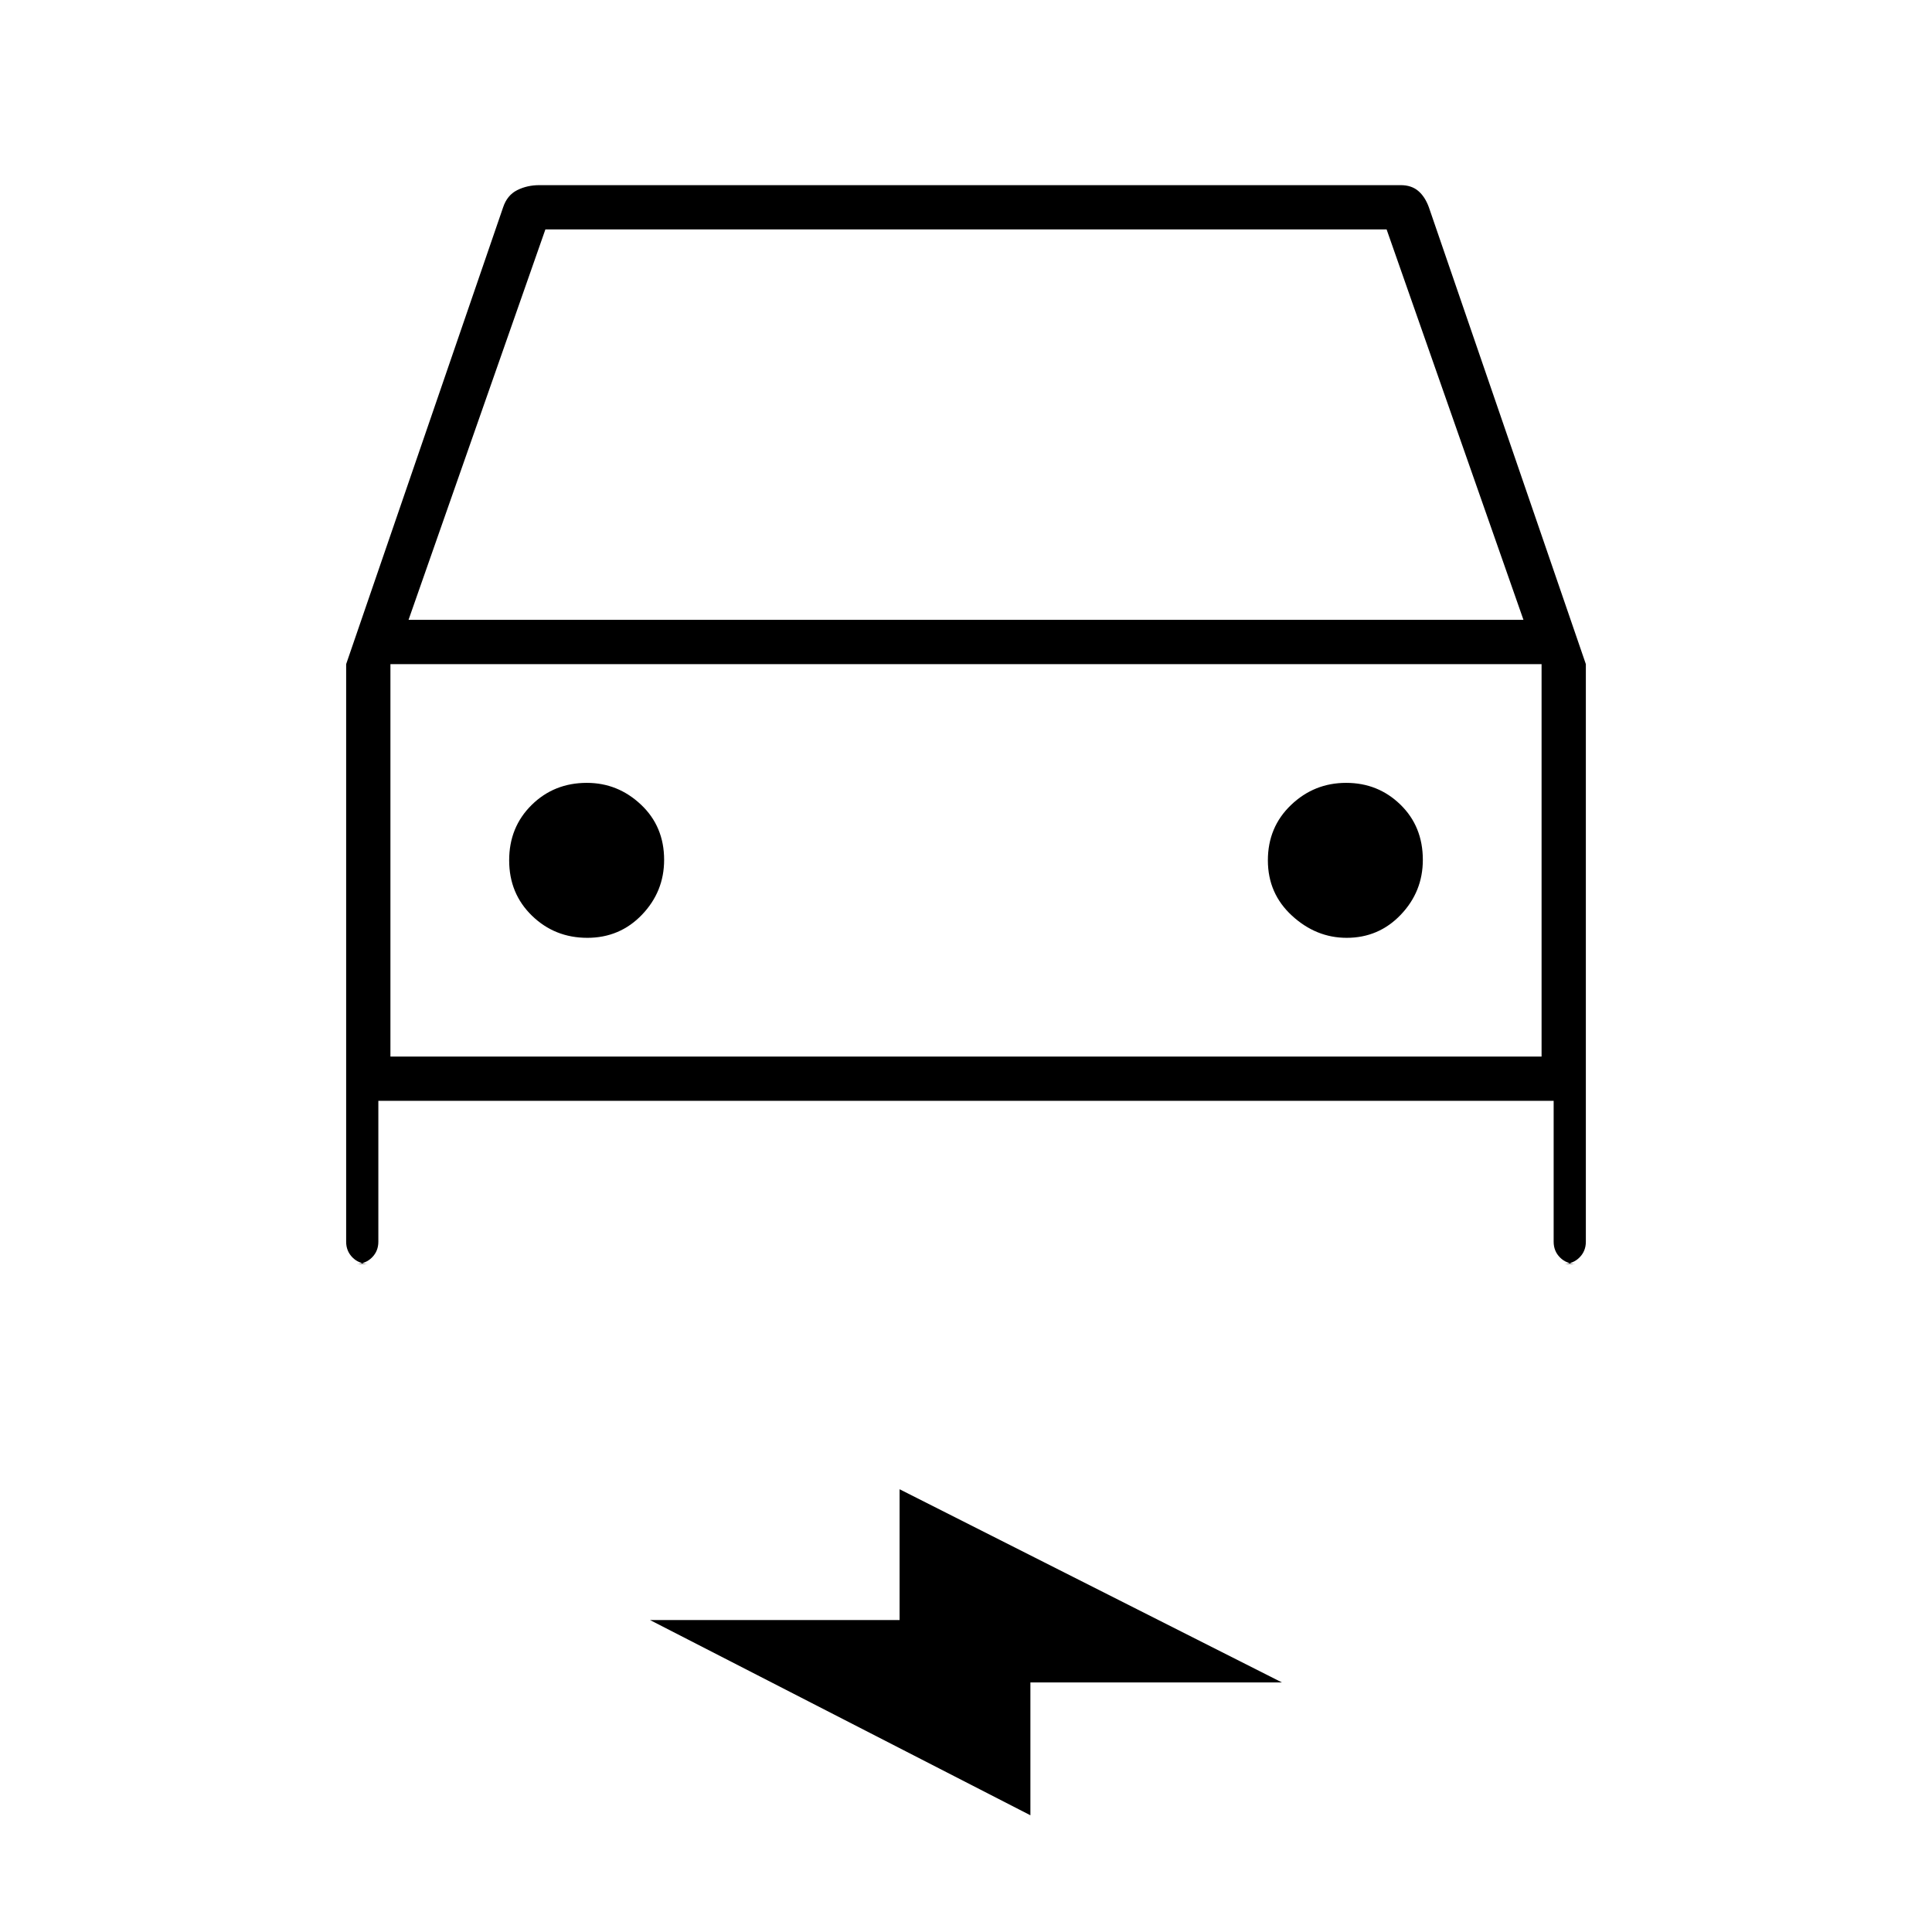 <svg xmlns="http://www.w3.org/2000/svg" width="48" height="48" viewBox="0 -960 960 960"><path d="M188-413v70q0 4.675-3.163 7.838Q181.675-332 177-332h6q-4.675 0-7.837-3.162Q172-338.325 172-343v-287l78-227q2-6 6.96-8.5T268-868h428q5.307 0 8.689 2.85 3.382 2.85 5.311 8.15l78 227v287q0 4.675-3.162 7.838Q781.675-332 777-332h6q-4.675 0-7.838-3.162Q772-338.325 772-343v-70H188Zm15-239h554l-68-194H271l-68 194Zm-9 22v195-195Zm97.824 136Q308-494 319-505.485q11-11.486 11-27.25 0-16.598-11.485-27.432Q307.029-571 291.588-571q-16.274 0-27.431 11T253-532.5q0 16.5 11.324 27.5 11.323 11 27.5 11Zm377.294 0q15.98 0 26.931-11.485Q707-516.971 707-532.735q0-16.598-11.118-27.432-11.117-10.833-27-10.833Q653-571 641.5-560 630-549 630-532.5t11.985 27.5q11.986 11 27.133 11ZM512-58l-189-97h124v-65l190 96H512v66ZM194-435h572v-195H194v195Z"/></svg>